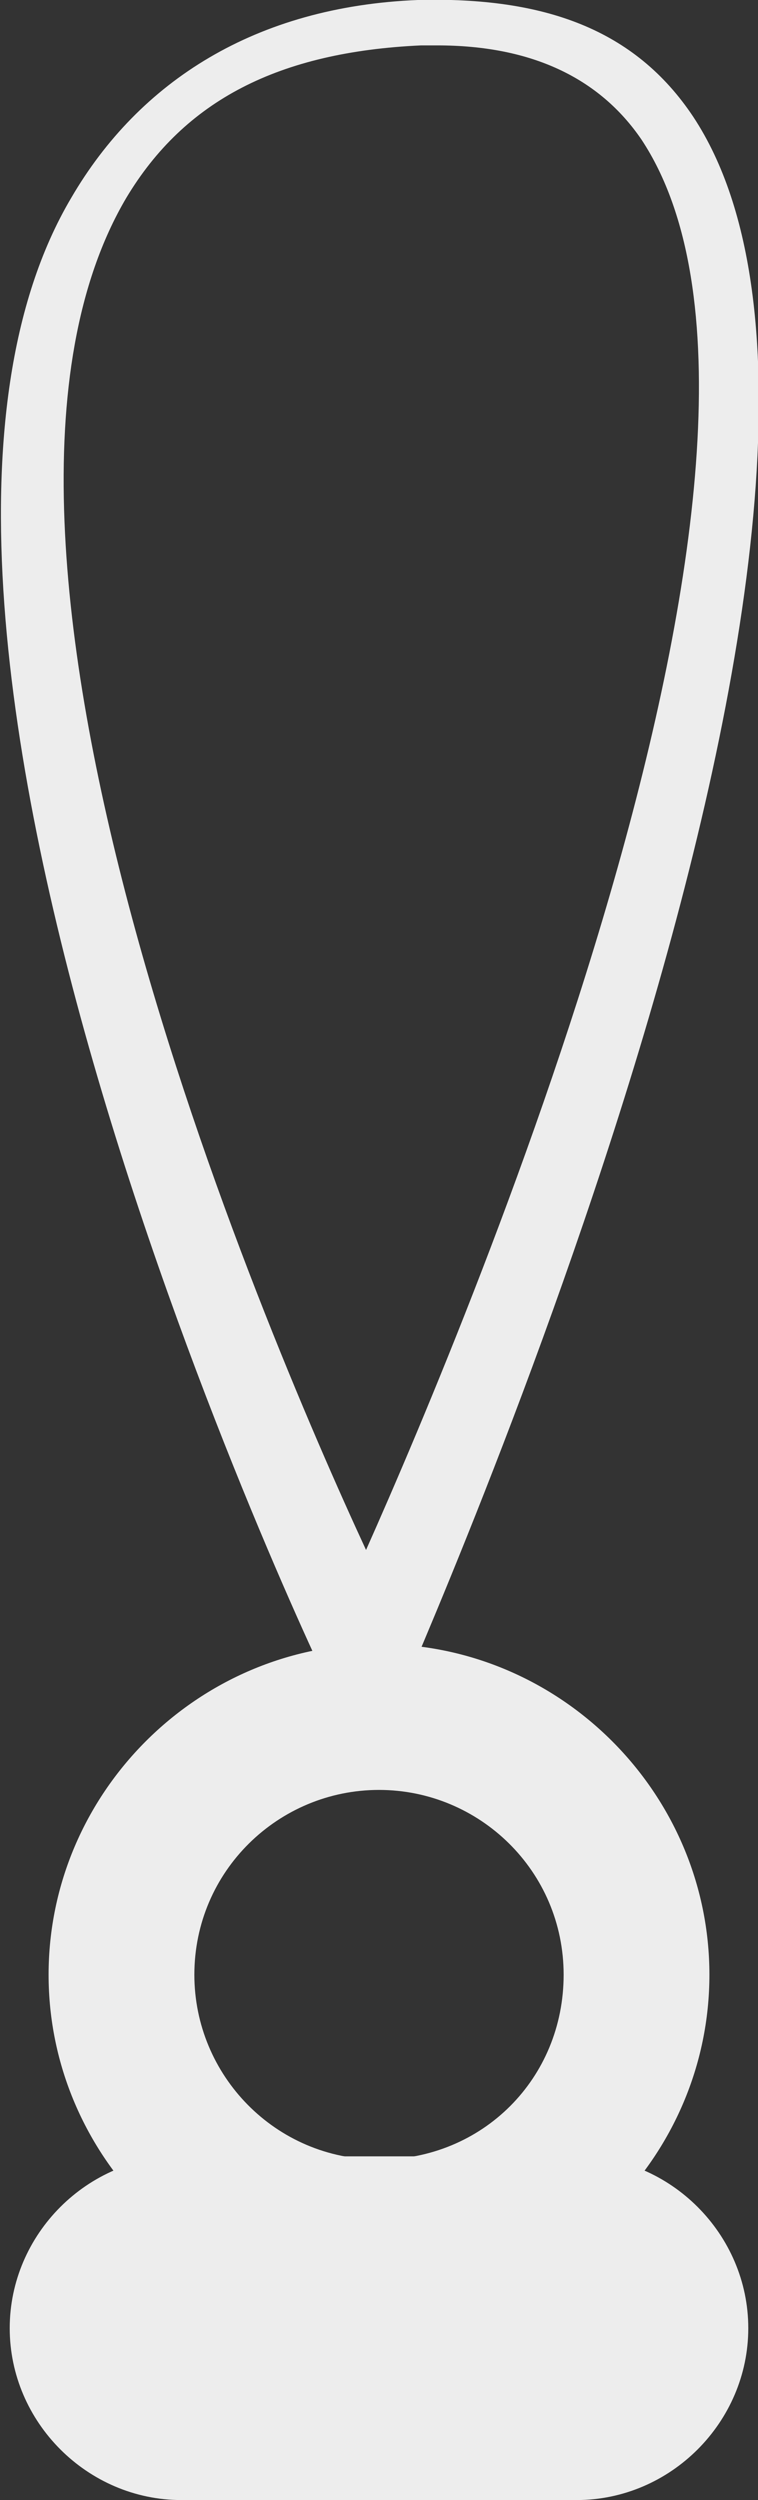 <?xml version="1.0" encoding="utf-8"?>
<!-- Generator: Adobe Illustrator 19.0.0, SVG Export Plug-In . SVG Version: 6.00 Build 0)  -->
<svg version="1.1" id="Layer_1" xmlns="http://www.w3.org/2000/svg" xmlns:xlink="http://www.w3.org/1999/xlink" x="0px" y="0px"
	 viewBox="-457 411 23.4 77.1" style="enable-background:new -457 411 23.4 77.1;" xml:space="preserve">
<rect x="-457" y="411" width="23.4" height="77.1" fill="#333333" stroke="none"/>
<path id="XMLID_442_" style="fill:#EDEDED;" d="M-439.2,488.1h-12.2c-2.9,0-5.3-2.4-5.3-5.3l0,0c0-2.9,2.4-5.3,5.3-5.3h12.2
	c2.9,0,5.3,2.4,5.3,5.3l0,0C-433.9,485.7-436.3,488.1-439.2,488.1z"/>
<path id="XMLID_439_" style="fill:#EDEDED;" d="M-445.3,482.1c-5.6,0-10.2-4.6-10.2-10.2s4.6-10.2,10.2-10.2s10.2,4.6,10.2,10.2
	S-439.7,482.1-445.3,482.1z M-445.3,466.2c-3.1,0-5.7,2.5-5.7,5.7c0,3.1,2.5,5.7,5.7,5.7s5.7-2.5,5.7-5.7
	C-439.6,468.7-442.2,466.2-445.3,466.2z"/>
<path id="XMLID_730_" style="fill:#EDEDED;" d="M-445.7,465.9c-0.4,0-0.7-2.1-0.9-2.4c-0.7-1.3-15.9-33.4-8.2-46.4
	c2.1-3.6,5.7-5.9,10.7-6.1c3.9-0.1,6.7,0.9,8.5,3.6c7.6,11.5-8.6,47.6-9.2,49.1C-445,463.9-445.3,465.9-445.7,465.9L-445.7,465.9z
	 M-443.5,412.4c-0.2,0-0.3,0-0.5,0c-4.4,0.2-7.3,1.7-9.1,4.7c-6.2,10.5,4.2,34.8,7.4,41.7c3.3-7.4,14.6-34.3,8.5-43.5
	C-438.5,413.4-440.6,412.4-443.5,412.4z"/>
</svg>
